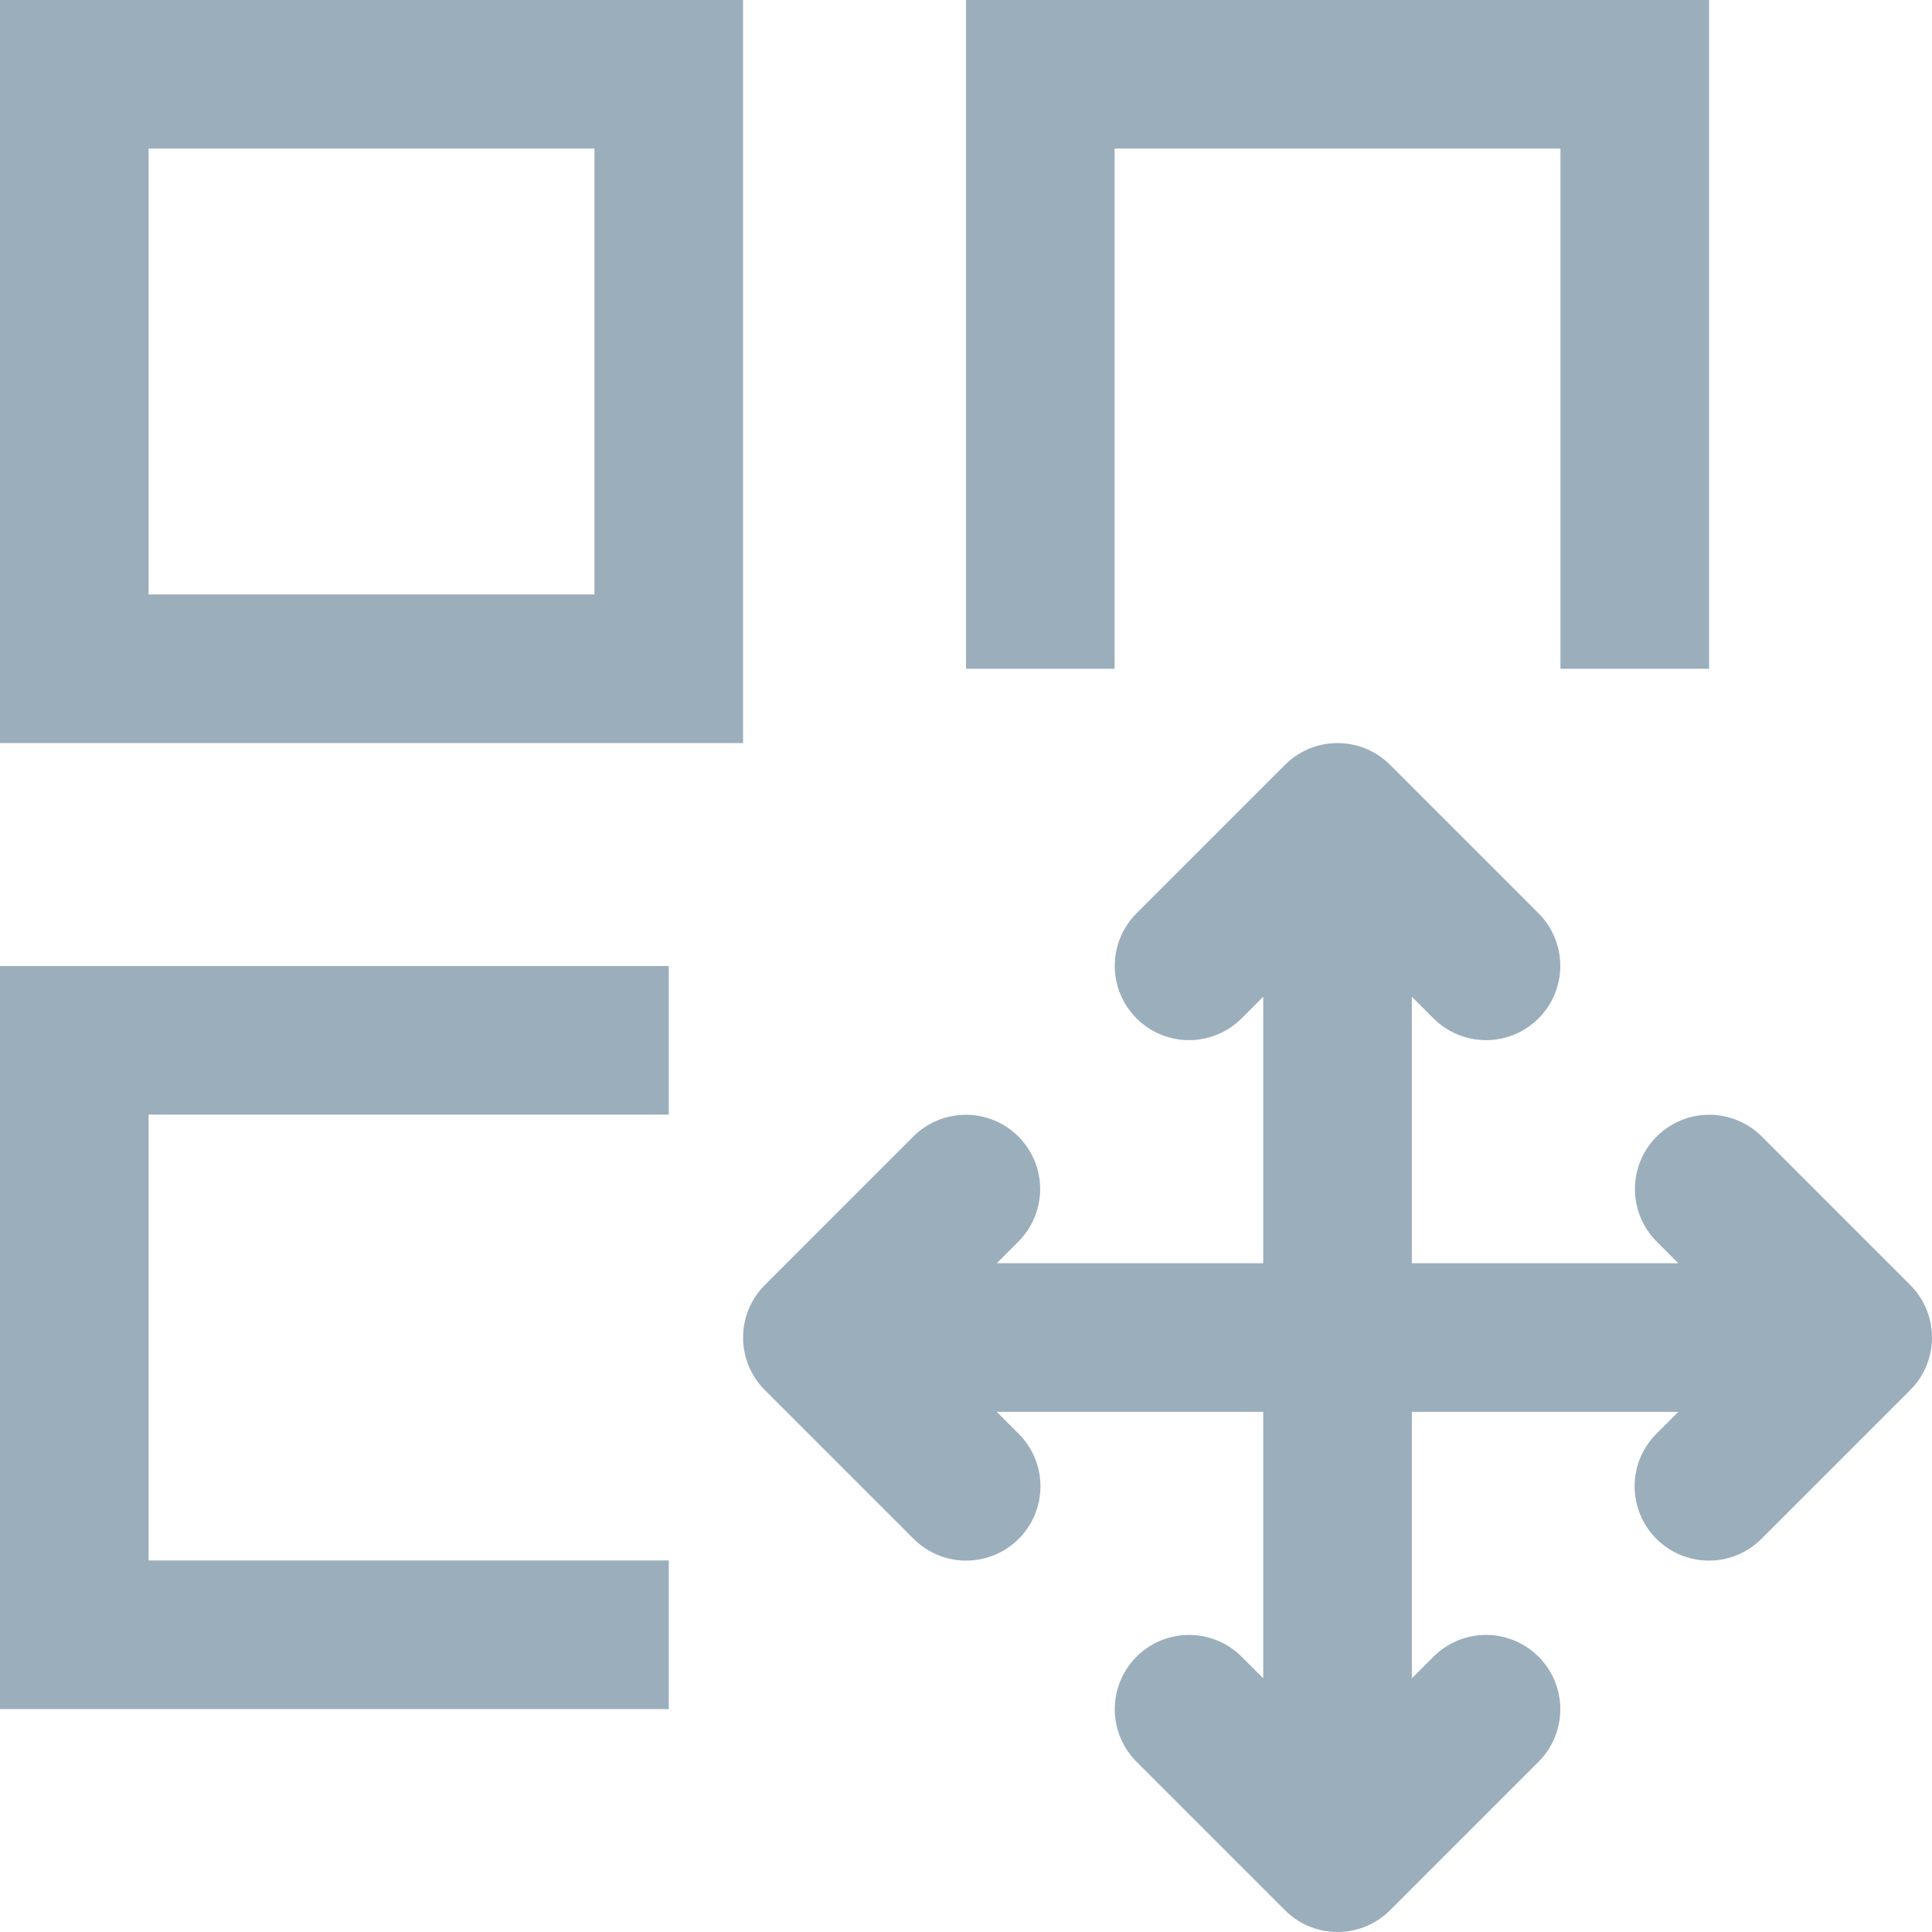 <svg width="26" height="26" viewBox="0 0 26 26" fill="none" xmlns="http://www.w3.org/2000/svg">
<rect x="1" y="1" width="8" height="8" stroke="#9BAEBC" stroke-width="2"/>
<path d="M14 1V0H13V1H14ZM22 1H23V0H22V1ZM14 2H22V0H14V2ZM21 1V9H23V1H21ZM15 9V1H13V9H15Z" fill="#9BAEBC"/>
<path d="M1 22L0 22L4.37114e-08 23L1 23L1 22ZM1 14L1 13L-3.93402e-07 13L-3.49691e-07 14L1 14ZM2 22L2 14L-3.49691e-07 14L0 22L2 22ZM1 15L9 15L9 13L1 13L1 15ZM9 21L1 21L1 23L9 23L9 21Z" fill="#9BAEBC"/>
<path d="M25.707 17.293L23.707 15.293C23.519 15.106 23.265 15.002 23.001 15.002C22.736 15.002 22.482 15.108 22.295 15.295C22.108 15.482 22.002 15.736 22.002 16.001C22.002 16.265 22.106 16.519 22.293 16.707L22.586 17H19V13.414L19.293 13.707C19.481 13.894 19.735 13.998 19.999 13.998C20.264 13.998 20.518 13.892 20.705 13.705C20.892 13.518 20.998 13.264 20.998 12.999C20.998 12.735 20.894 12.481 20.707 12.293L18.707 10.293C18.614 10.2 18.504 10.126 18.383 10.076C18.261 10.026 18.131 10 18 10C17.869 10 17.739 10.026 17.617 10.076C17.496 10.126 17.386 10.2 17.293 10.293L15.293 12.293C15.106 12.481 15.002 12.735 15.002 12.999C15.002 13.264 15.108 13.518 15.295 13.705C15.482 13.892 15.736 13.998 16.001 13.998C16.265 13.998 16.519 13.894 16.707 13.707L17 13.414V17H13.414L13.707 16.707C13.894 16.519 13.998 16.265 13.998 16.001C13.998 15.736 13.892 15.482 13.705 15.295C13.518 15.108 13.264 15.002 12.999 15.002C12.735 15.002 12.481 15.106 12.293 15.293L10.293 17.293C10.2 17.386 10.126 17.496 10.076 17.617C10.026 17.739 10 17.869 10 18C10 18.131 10.026 18.261 10.076 18.383C10.126 18.504 10.2 18.614 10.293 18.707L12.293 20.707C12.386 20.8 12.496 20.874 12.617 20.925C12.739 20.976 12.869 21.002 13.001 21.002C13.132 21.002 13.262 20.976 13.384 20.926C13.505 20.876 13.616 20.802 13.709 20.709C13.802 20.616 13.876 20.506 13.926 20.384C13.976 20.262 14.002 20.132 14.002 20.001C14.002 19.869 13.976 19.739 13.925 19.617C13.874 19.496 13.8 19.386 13.707 19.293L13.414 19H17V22.586L16.707 22.293C16.519 22.106 16.265 22.002 16.001 22.002C15.736 22.002 15.482 22.108 15.295 22.295C15.108 22.482 15.002 22.736 15.002 23.001C15.002 23.265 15.106 23.519 15.293 23.707L17.293 25.707C17.386 25.8 17.496 25.874 17.617 25.924C17.739 25.974 17.869 26 18 26C18.131 26 18.261 25.974 18.383 25.924C18.504 25.874 18.614 25.8 18.707 25.707L20.707 23.707C20.894 23.519 20.998 23.265 20.998 23.001C20.998 22.736 20.892 22.482 20.705 22.295C20.518 22.108 20.264 22.002 19.999 22.002C19.735 22.002 19.481 22.106 19.293 22.293L19 22.586V19H22.586L22.293 19.293C22.2 19.386 22.126 19.496 22.075 19.617C22.024 19.739 21.998 19.869 21.998 20.001C21.998 20.132 22.024 20.262 22.074 20.384C22.124 20.506 22.198 20.616 22.291 20.709C22.384 20.802 22.494 20.876 22.616 20.926C22.738 20.976 22.868 21.002 22.999 21.002C23.131 21.002 23.261 20.976 23.383 20.925C23.504 20.874 23.614 20.8 23.707 20.707L25.707 18.707C25.8 18.614 25.874 18.504 25.924 18.383C25.974 18.261 26 18.131 26 18C26 17.869 25.974 17.739 25.924 17.617C25.874 17.496 25.8 17.386 25.707 17.293Z" fill="#9BAEBC"/>
</svg>
